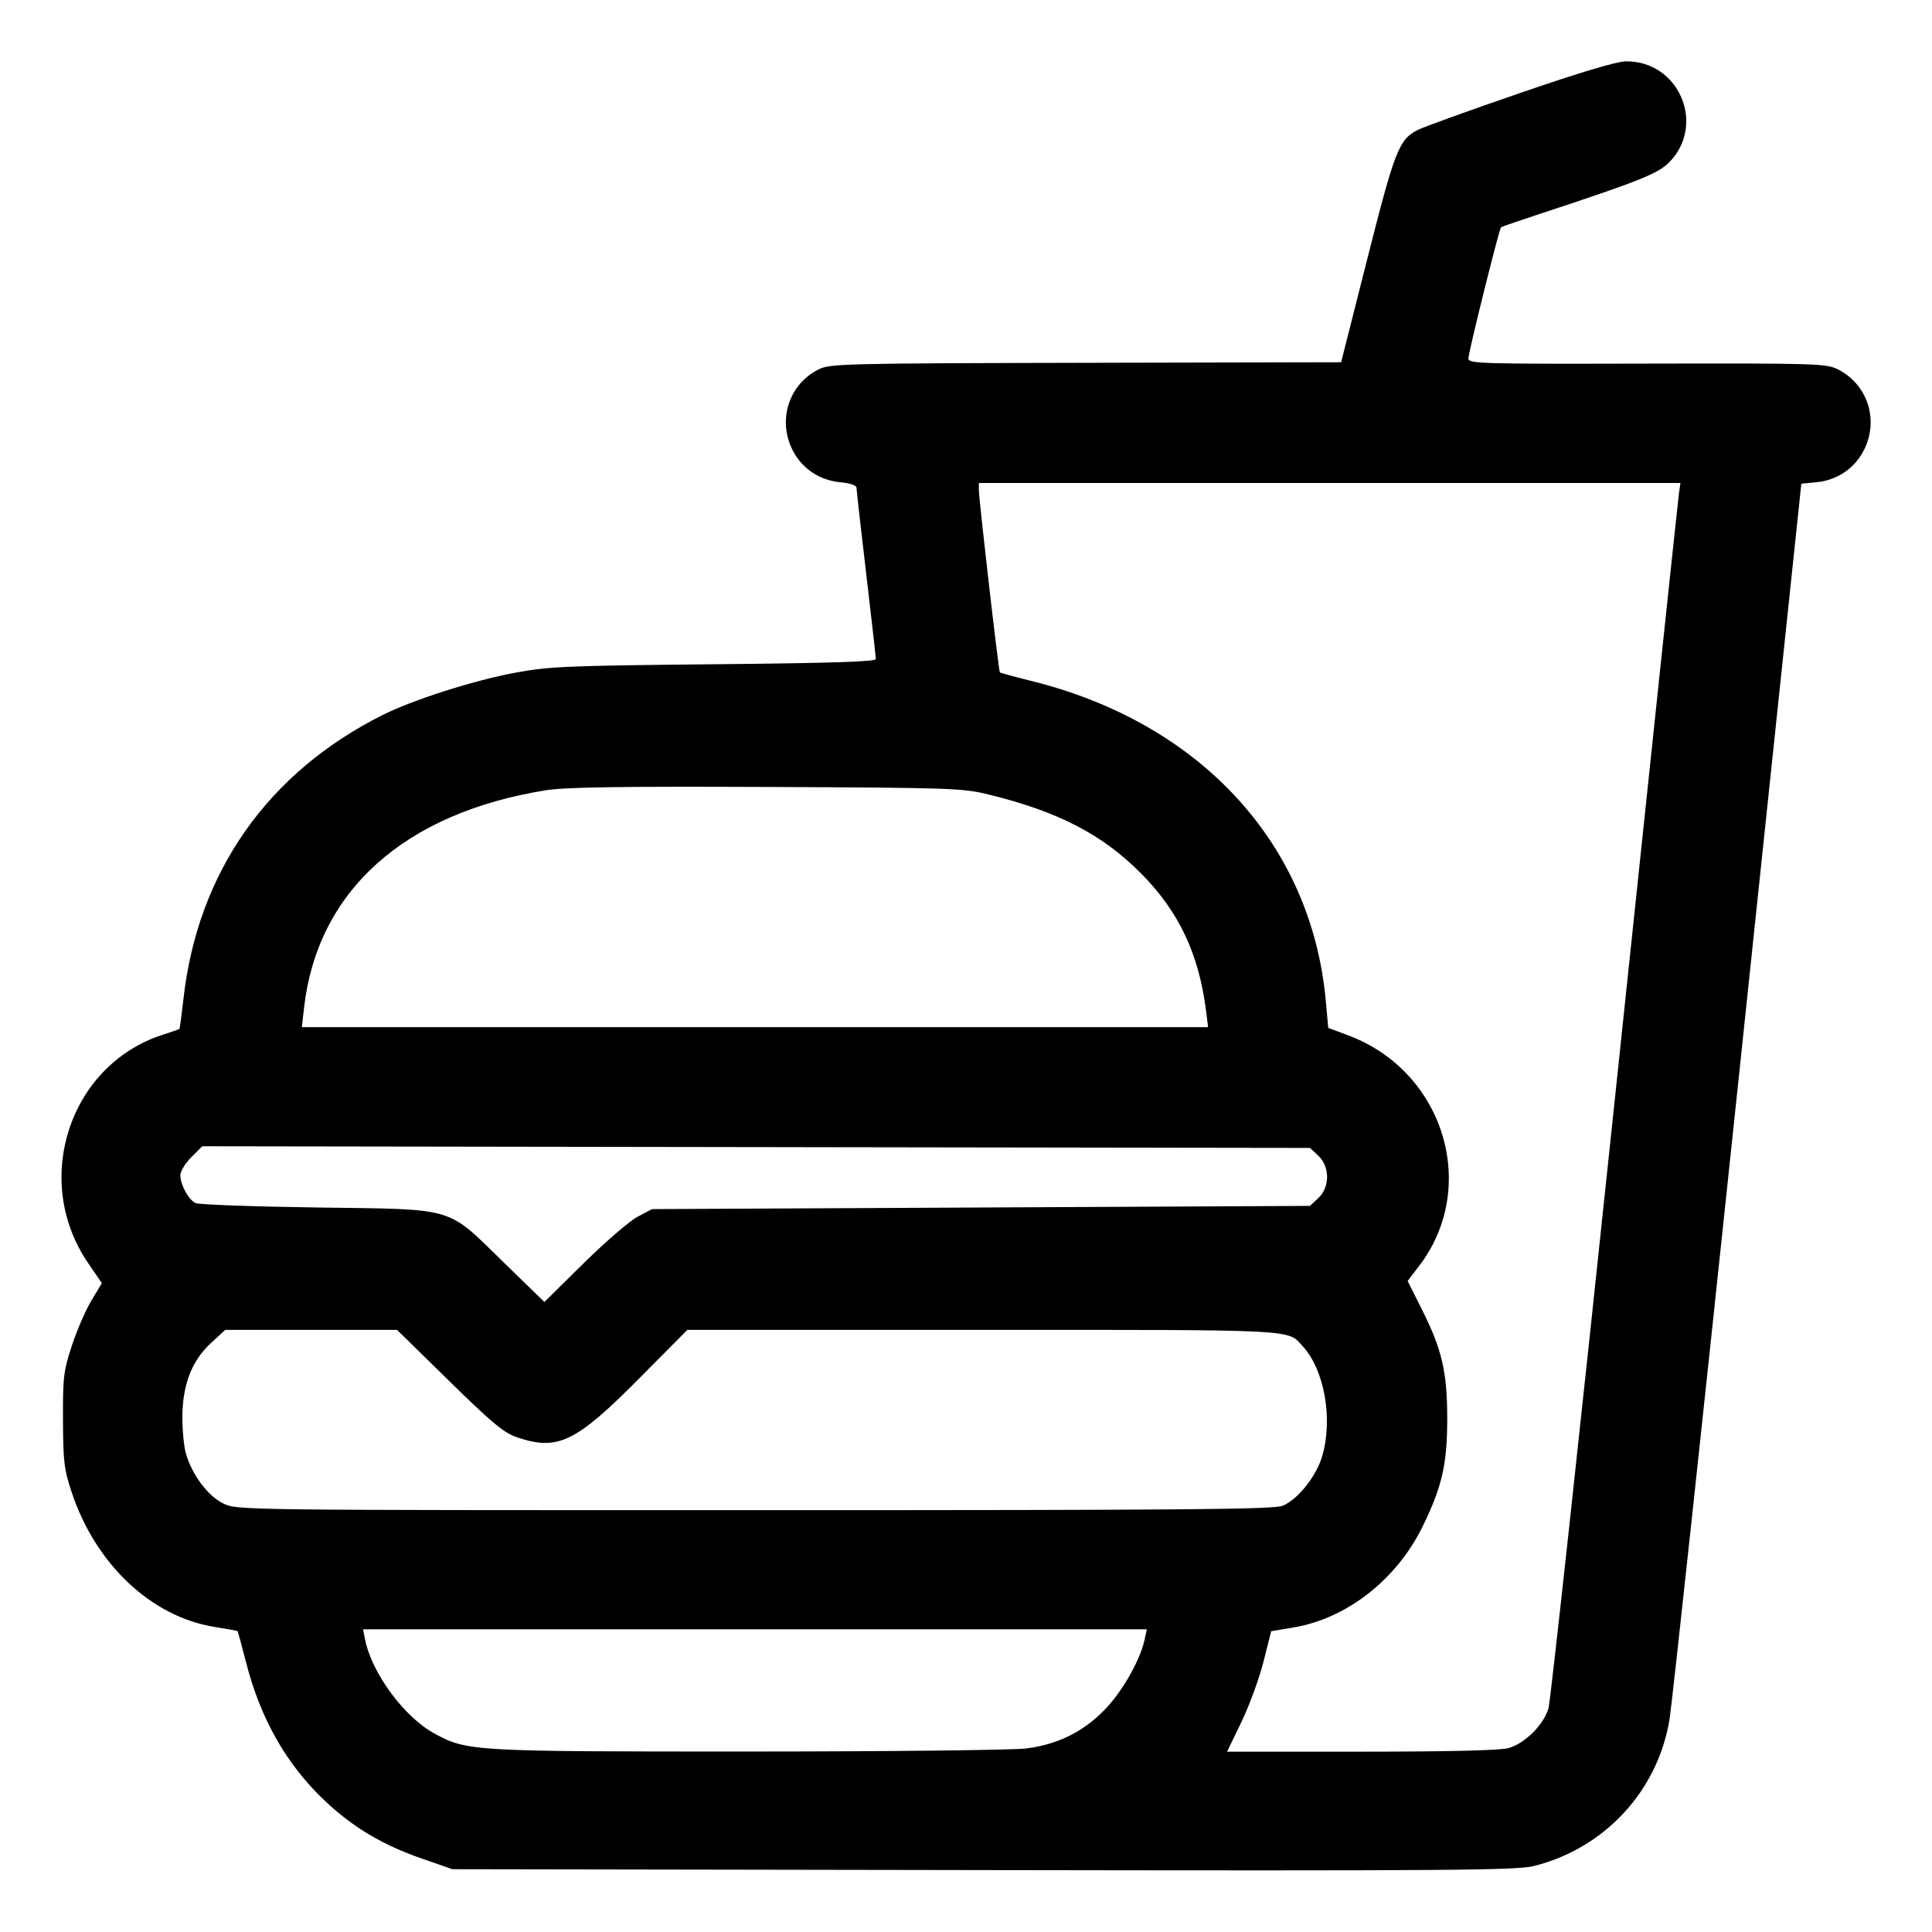 <svg xmlns="http://www.w3.org/2000/svg" width="512" height="512" viewBox="0 0 512 512"><path d="M402.727 24.684 C 389.325 29.293,377.164 33.683,375.701 34.439 C 370.726 37.012,369.656 39.747,362.373 68.511 L 355.413 96.000 287.779 96.147 C 224.150 96.285,219.958 96.386,217.007 97.854 C 209.164 101.753,206.054 111.055,209.922 119.044 C 212.349 124.058,217.034 127.261,222.741 127.809 C 225.286 128.054,226.987 128.634,226.987 129.256 C 226.987 129.828,228.137 140.051,229.543 151.975 C 230.949 163.898,232.101 174.095,232.103 174.635 C 232.106 175.357,220.751 175.728,189.227 176.034 C 150.241 176.413,145.461 176.616,136.599 178.262 C 125.575 180.310,109.524 185.426,101.433 189.471 C 71.008 204.682,52.428 231.094,48.642 264.517 C 48.141 268.937,47.648 272.617,47.546 272.695 C 47.444 272.773,45.400 273.477,43.004 274.259 C 18.319 282.320,8.391 312.848,23.343 334.713 L 26.995 340.053 24.223 344.663 C 22.698 347.198,20.368 352.574,19.045 356.610 C 16.840 363.337,16.644 364.976,16.691 376.320 C 16.737 387.364,16.987 389.427,19.016 395.520 C 25.349 414.534,40.049 428.408,56.757 431.138 C 60.037 431.674,62.811 432.162,62.922 432.223 C 63.033 432.283,64.044 435.959,65.168 440.390 C 68.983 455.427,75.920 467.636,86.112 477.251 C 93.531 484.250,101.389 488.930,111.787 492.543 L 119.893 495.360 260.605 495.591 C 384.872 495.794,401.926 495.668,406.525 494.510 C 425.304 489.781,439.333 474.599,442.445 455.641 C 443.096 451.673,451.221 376.372,460.500 288.305 L 477.371 128.183 481.438 127.792 C 486.956 127.262,491.684 123.990,494.078 119.044 C 497.955 111.034,494.835 101.751,486.947 97.832 C 483.954 96.344,480.932 96.256,436.442 96.360 C 391.628 96.465,389.121 96.391,389.142 94.956 C 389.165 93.313,397.295 60.631,397.783 60.218 C 397.946 60.080,403.072 58.325,409.173 56.318 C 434.315 48.049,439.494 45.967,442.418 42.957 C 452.161 32.925,444.884 16.091,430.877 16.259 C 428.404 16.288,418.651 19.207,402.727 24.684 M444.934 130.773 C 444.715 132.299,437.067 204.587,427.938 291.413 C 418.810 378.240,410.908 450.807,410.378 452.672 C 409.142 457.031,404.106 462.057,399.767 463.262 C 397.542 463.879,384.117 464.205,360.783 464.209 L 325.194 464.213 329.001 456.320 C 331.096 451.979,333.724 444.795,334.842 440.357 L 336.875 432.288 342.822 431.286 C 356.967 428.903,370.157 418.569,377.036 404.480 C 382.181 393.943,383.530 388.005,383.530 375.893 C 383.530 363.573,382.151 357.639,376.820 347.017 L 373.034 339.474 376.075 335.497 C 392.071 314.576,382.668 283.911,357.340 274.402 L 352.000 272.397 351.352 265.265 C 347.564 223.552,318.091 191.545,273.246 180.440 C 268.823 179.345,265.099 178.330,264.971 178.184 C 264.651 177.821,259.407 132.306,259.410 129.920 L 259.413 128.000 352.373 128.000 L 445.333 128.000 444.934 130.773 M261.973 210.549 C 280.534 215.098,292.161 221.134,302.519 231.598 C 312.392 241.571,317.710 252.824,319.594 267.733 L 320.160 272.213 200.077 272.213 L 79.993 272.213 80.569 267.123 C 84.072 236.163,107.050 215.473,144.640 209.431 C 149.779 208.605,164.233 208.388,203.093 208.553 C 252.108 208.760,255.087 208.861,261.973 210.549 M349.371 306.282 C 352.466 309.189,352.466 314.597,349.372 317.505 L 347.170 319.573 259.985 320.000 L 172.800 320.427 168.960 322.453 C 166.848 323.568,160.427 329.105,154.692 334.758 L 144.263 345.037 133.518 334.580 C 118.100 319.576,121.296 320.518,84.053 319.998 C 67.157 319.762,52.647 319.236,51.808 318.828 C 49.956 317.927,47.787 313.933,47.787 311.424 C 47.787 310.415,49.096 308.280,50.695 306.681 L 53.604 303.772 200.387 303.993 L 347.169 304.213 349.371 306.282 M119.008 365.946 C 130.351 377.060,133.546 379.718,136.956 380.880 C 147.778 384.568,152.546 382.279,169.376 365.317 L 182.165 352.427 260.512 352.427 C 344.920 352.427,341.101 352.229,345.290 356.826 C 350.983 363.072,353.274 376.008,350.423 385.813 C 348.852 391.218,343.989 397.344,339.919 399.044 C 337.590 400.018,314.163 400.213,199.977 400.213 C 63.155 400.213,62.824 400.209,59.194 398.452 C 55.135 396.487,50.956 390.942,49.306 385.330 C 48.746 383.425,48.306 378.987,48.330 375.467 C 48.386 366.910,50.834 360.594,55.906 355.920 L 59.695 352.427 82.452 352.427 L 105.209 352.427 119.008 365.946 M303.322 434.560 C 302.139 440.028,297.346 448.413,292.693 453.156 C 286.956 459.005,280.322 462.276,272.005 463.356 C 268.591 463.800,235.568 464.166,198.400 464.172 C 124.972 464.185,123.798 464.117,115.098 459.382 C 107.132 455.047,98.533 443.401,96.767 434.560 L 96.213 431.787 200.068 431.787 L 303.922 431.787 303.322 434.560 " stroke="none" fill="black" fill-rule="evenodd"></path></svg>